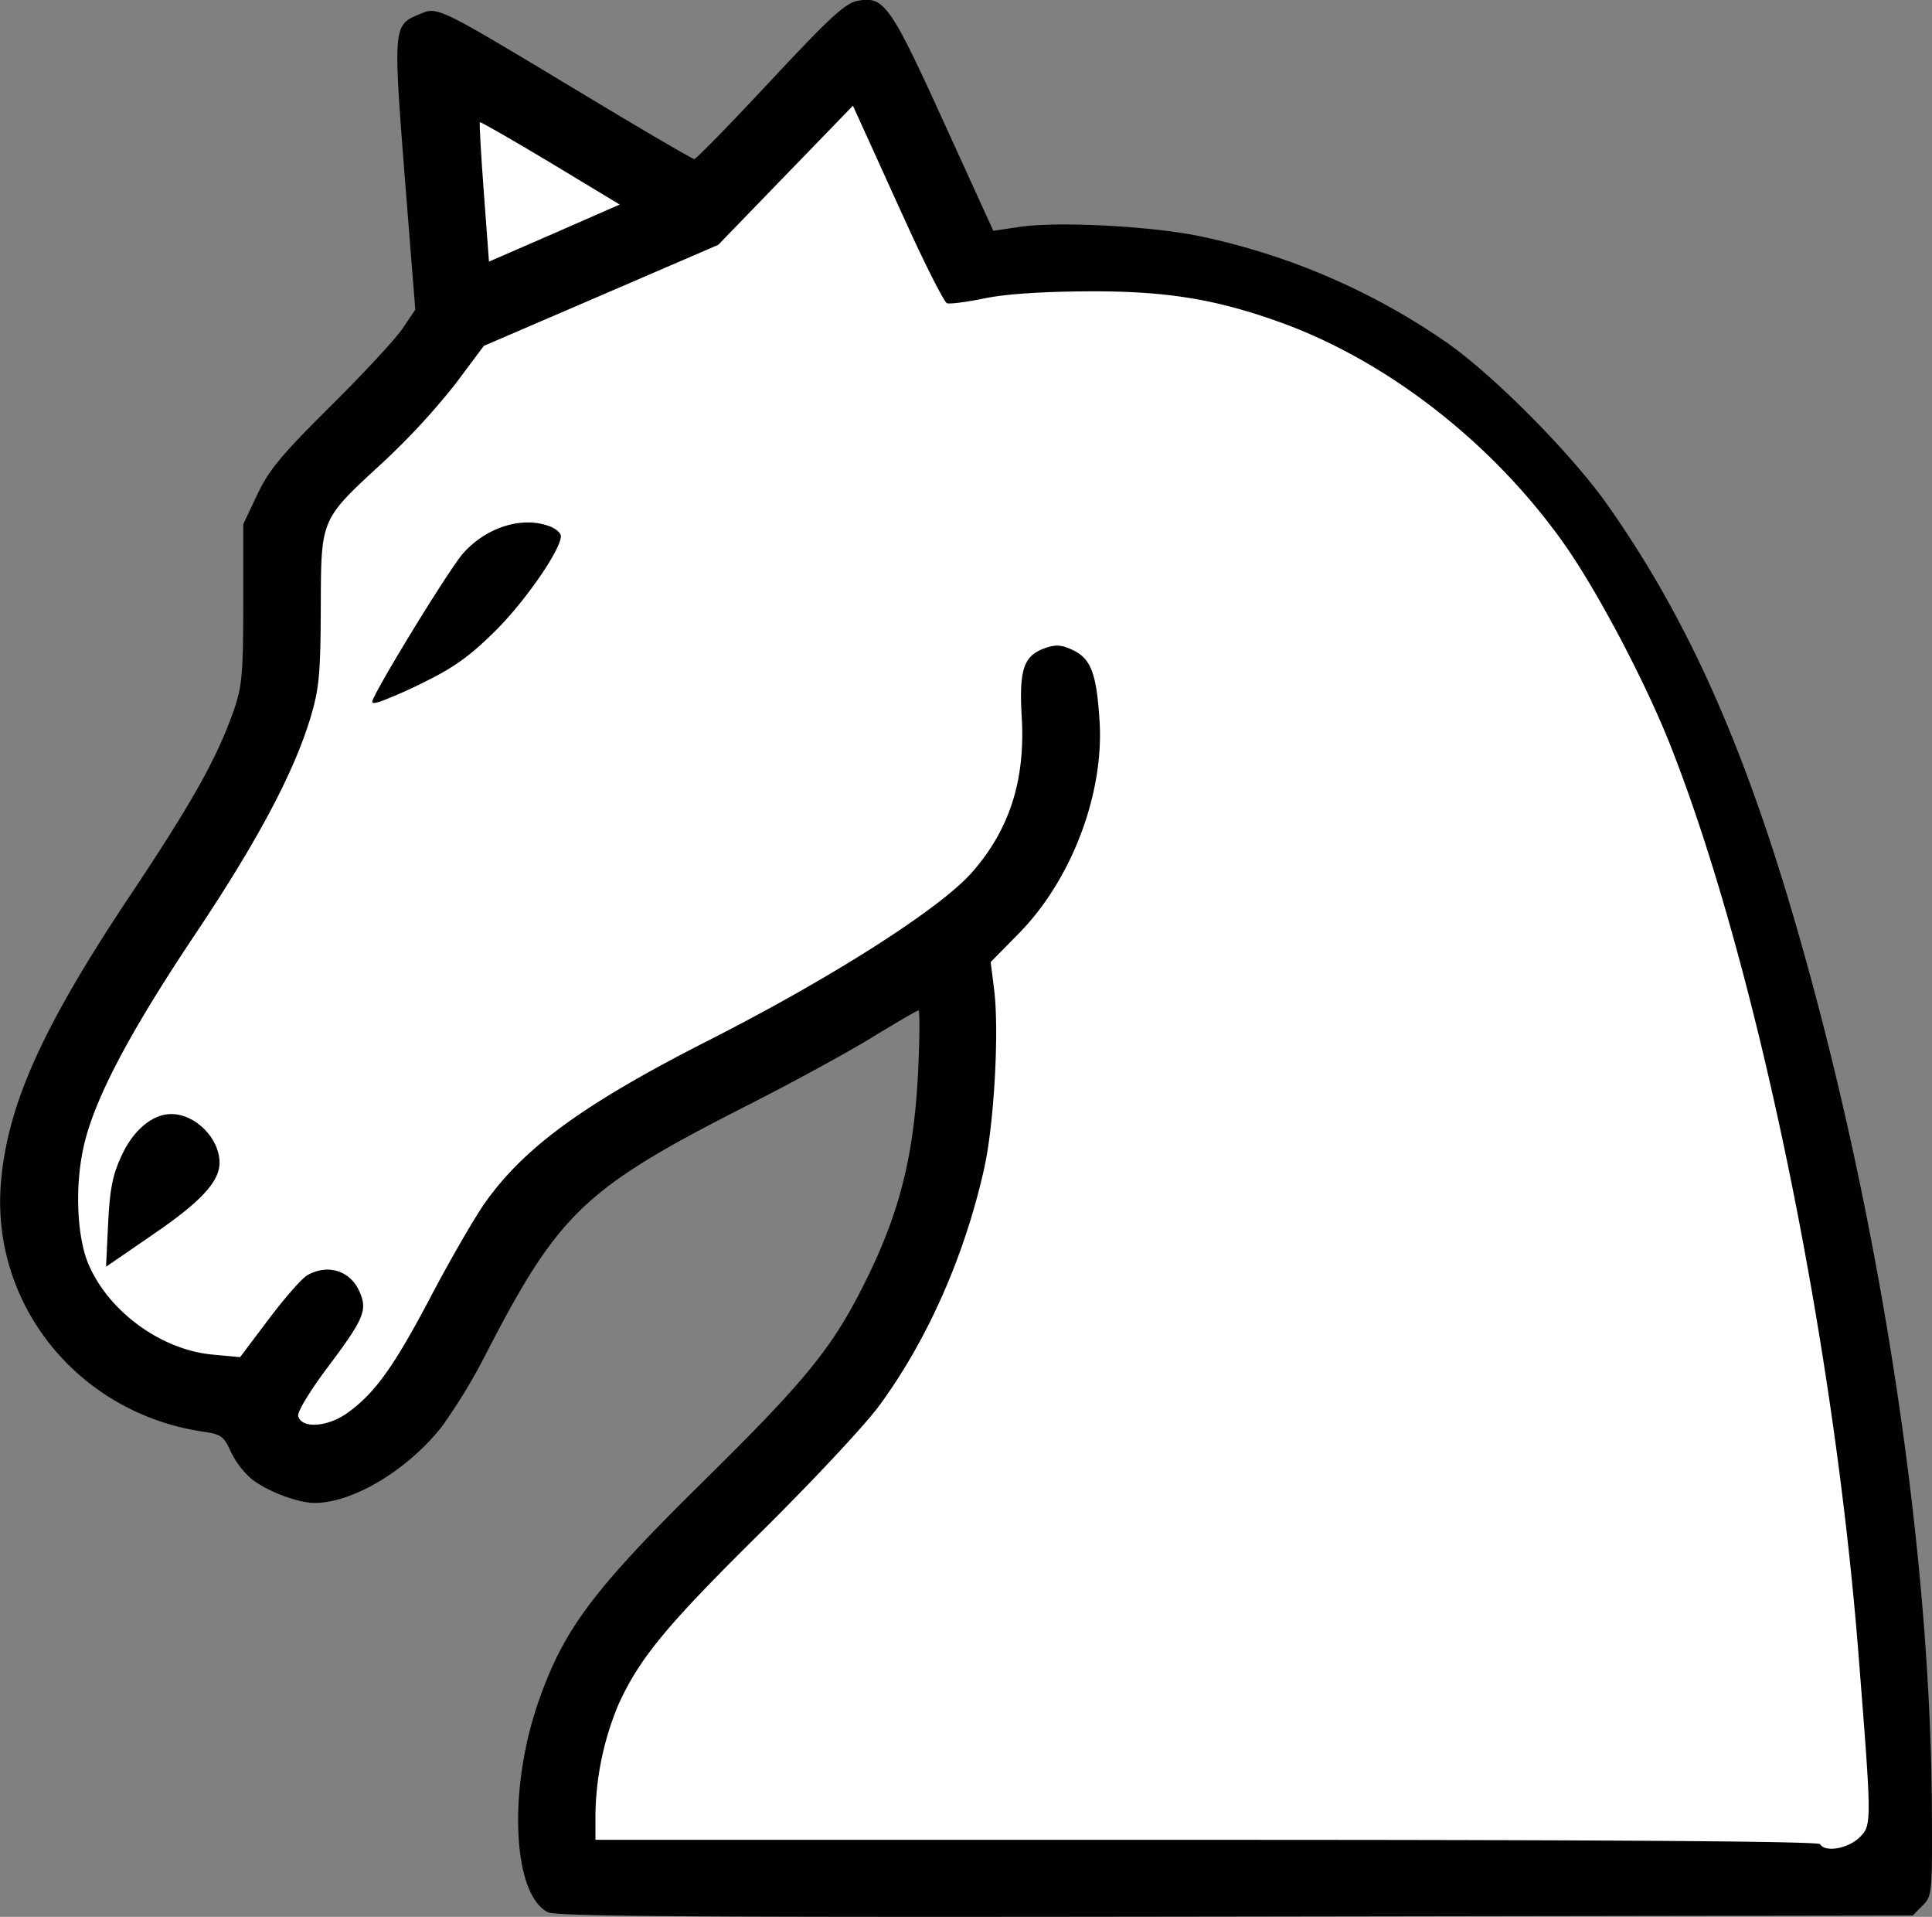 <svg id="Livello_1" data-name="Livello 1" xmlns="http://www.w3.org/2000/svg" viewBox="0 0 447.26 443.65"><rect x="0" y="0" width="447.26" height="443.65" fill="#808080" stroke="none"/><defs><style>.cls-1{fill:#010101;}.cls-2{fill:#fff;}</style></defs><title>knight_white</title><g id="g2417"><path id="path2452" class="cls-1" d="M154.38,470.75c-8.08-4-9.28-27.81-2.43-48,5.86-17.22,12.62-26.32,38.46-51.77,23.28-22.93,29.48-30.48,36.72-44.7,8.65-17,12.05-30.4,13-51,.32-7.29.34-13.25.05-13.25s-5.2,2.85-10.9,6.34-18.53,10.48-28.52,15.55c-37.9,19.24-43.85,24.89-60.76,57.69a132.6,132.6,0,0,1-10.19,16.78c-7.88,10-20.56,17.64-29.45,17.64-3.79,0-10.75-2.61-14.43-5.42A19.59,19.59,0,0,1,81,364.22c-1.63-3.63-2.24-4.07-6.45-4.69-28.71-4.23-49.06-29.2-46.81-57.42,1.45-18.14,9.61-36.28,30.14-67,14-21,19.76-31.19,23.68-42.24,2-5.73,2.27-8.28,2.3-24.88l0-18.5,3.24-6.84c2.7-5.7,5.54-9.12,17-20.5,7.58-7.51,15.08-15.59,16.68-18l2.9-4.3-2.2-27.7c-3-38.18-3-38.08,3.18-40.69,4.23-1.78,4-1.88,36,17.36C175.44,57.76,187.85,65,188.27,65s8.32-8.09,17.56-18c13.92-14.9,17.39-18.09,20.26-18.63,6.11-1.15,7.55.9,20,28.22l11.4,25,6.2-.91c8.91-1.31,30.6-.15,41.86,2.22a156.77,156.77,0,0,1,57.21,24.77c11,7.79,28.66,25.67,36.84,37.26,17.69,25.05,30.51,53.08,42.26,92.42C462,305,474.44,384,474.77,446.73c.1,19.77.06,20.27-2.17,22.5l-2.28,2.29-156.72.24c-123.65.19-157.25,0-159.22-1Z" transform="translate(-27.54 -28.18)"/><path id="path2390" class="cls-2" d="M155,65.86c-8.85-5.31-16.21-9.54-16.37-9.39s.26,7.47.92,16.26l1.19,16,15.17-6.6L171,75.52,155,65.86Z" transform="translate(-27.54 -28.18)"/><path id="path2421" class="cls-2" d="M458,453.47c2.89-2.88,2.89-3-.22-42.45C452,337.34,434,250.63,414.17,200.52c-5.81-14.67-16.89-35.65-24.56-46.5-16.46-23.29-40.93-42.35-65.82-51.29-14.92-5.36-26.48-7.22-44.41-7.12-10.72.06-19.12.63-24,1.64-4.1.85-8,1.35-8.62,1.11s-4.67-8.18-9-17.64-8.92-19.64-10.29-22.63l-2.48-5.44-15.59,16.1-15.59,16.1L166.71,96.54l-27.16,11.69L133,117a163.65,163.65,0,0,1-16.6,18c-14.83,13.68-14.51,12.94-14.6,34-.06,15.06-.38,18.54-2.3,25C95.71,206.75,87.28,222.64,73,244c-15.7,23.45-23.86,39-26.19,50-2,9.32-1.4,21,1.36,27.11C53,332,65,340.59,76.7,341.69l6.42.6,6.7-8.89c3.68-4.88,7.68-9.43,8.88-10.09,4.84-2.71,10.06-1,12.15,4,1.77,4.19.89,6.21-7.6,17.52-3.85,5.12-6.85,10.07-6.68,11,.58,3.06,6.8,2.7,11.44-.66,6.42-4.65,10.71-10.66,19.43-27.21,4.47-8.49,10.08-18.18,12.47-21.53,9.17-12.87,23-22.89,51.81-37.53,28.34-14.4,53.4-30.38,60.8-38.77,8.72-9.89,12.42-21.42,11.55-36-.65-11,.46-14.23,5.4-15.95,2.5-.87,3.83-.78,6.46.47,4.18,2,5.47,5.43,6.16,16.44,1.06,16.8-6.47,36.65-18.57,49l-6.64,6.76.8,6.37c1.2,9.5,0,31.09-2.3,41.38-4.54,20.28-13.07,39.59-24.24,54.84-3.31,4.53-15.67,17.74-27.74,29.66-21.53,21.27-27.76,28.8-32.65,39.5a68.52,68.52,0,0,0-5.36,25.25V454H306.82c93.21,0,141.65.34,142.06,1,1.21,2,6.53,1,9.13-1.55Z" transform="translate(-27.54 -28.18)"/><path id="path2423" class="cls-1" d="M114.45,188.86c4.52-8.52,17.57-29.5,20.22-32.52,5.39-6.14,13.75-8.77,20.14-6.34,1.41.53,2.57,1.55,2.57,2.27,0,3.11-8.11,14.86-15,21.76-5.71,5.7-9.57,8.52-16,11.7a109.43,109.43,0,0,1-10.81,4.83c-2.18.61-2.26.5-1.09-1.7Z" transform="translate(-27.54 -28.18)"/><path id="path2425" class="cls-1" d="M52.57,311.38c.38-7.92,1-11.14,3.07-15.64,2.73-6,7.18-9.71,11.53-9.72,5.63,0,11.2,5.62,11.2,11.3,0,4.31-4.31,9-15.39,16.56l-10.89,7.48.48-10Z" transform="translate(-27.54 -28.18)"/></g></svg>